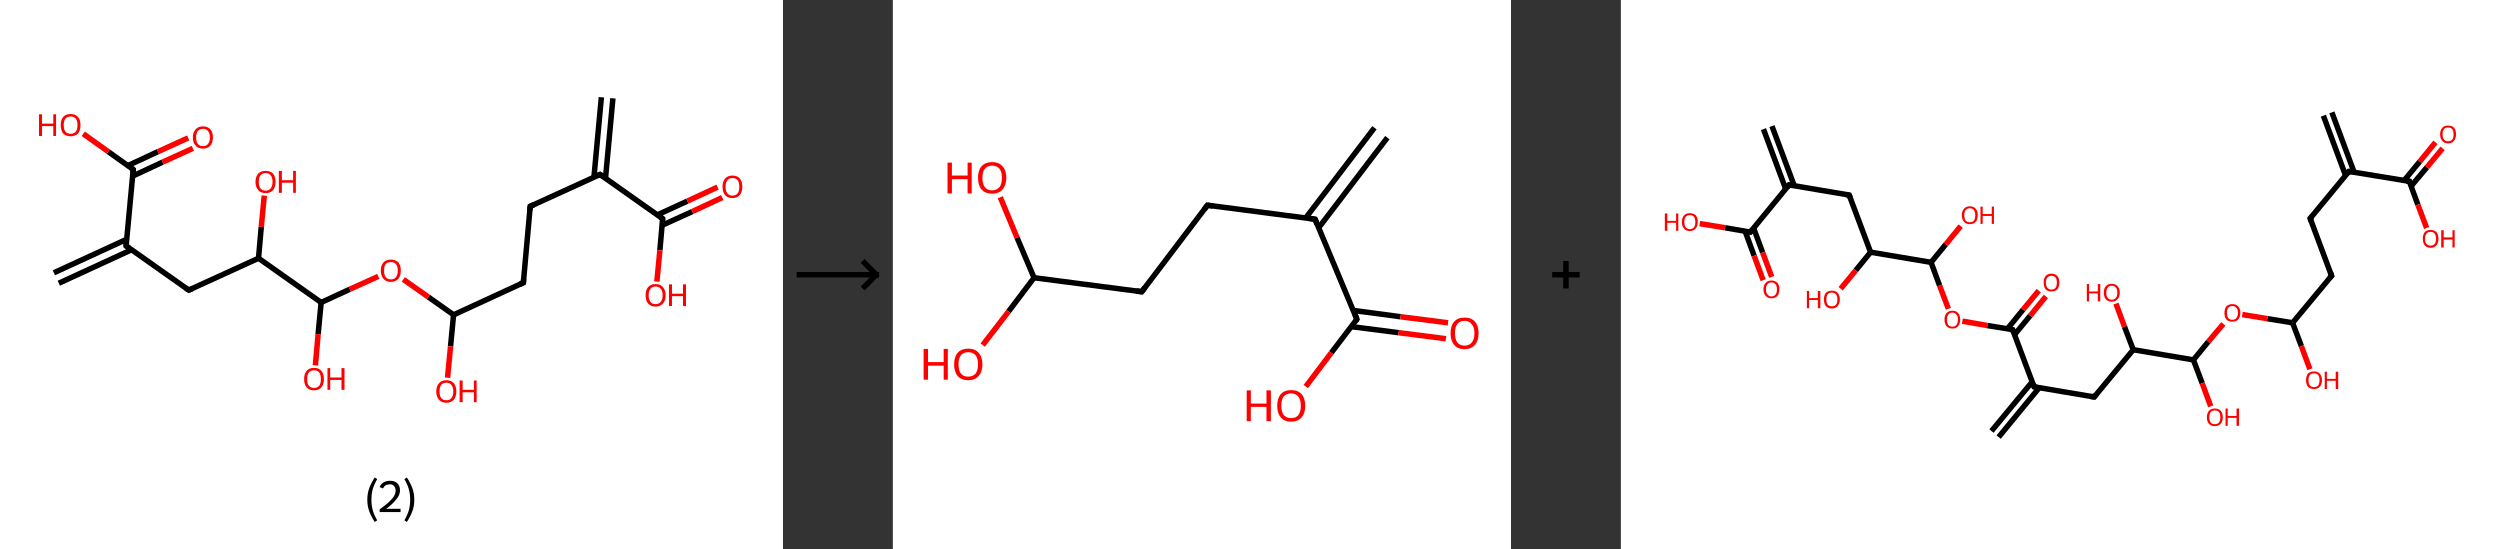<?xml version='1.0' encoding='ASCII' standalone='yes'?>
<svg xmlns="http://www.w3.org/2000/svg" xmlns:xlink="http://www.w3.org/1999/xlink" version="1.1" width="910.0px" viewBox="0 0 910.0 200.0" height="200.0px">
  <rect x="0" y="0" width="910.0" height="200.0" fill="#333333" stroke="none"/>
  <g>
    <g transform="translate(0, 0) scale(1 1) "><!-- END OF HEADER -->
<rect style="opacity:1.0;fill:#FFFFFF;stroke:none" width="285.0" height="200.0" x="0.0" y="0.0"> </rect>
<path class="bond-0 atom-0 atom-1" d="M 223.1,35.8 L 220.4,64.9" style="fill:none;fill-rule:evenodd;stroke:#000000;stroke-width:2.0px;stroke-linecap:butt;stroke-linejoin:miter;stroke-opacity:1"/>
<path class="bond-0 atom-0 atom-1" d="M 218.9,35.4 L 216.2,64.5" style="fill:none;fill-rule:evenodd;stroke:#000000;stroke-width:2.0px;stroke-linecap:butt;stroke-linejoin:miter;stroke-opacity:1"/>
<path class="bond-1 atom-1 atom-2" d="M 218.4,63.5 L 193.0,75.1" style="fill:none;fill-rule:evenodd;stroke:#000000;stroke-width:2.0px;stroke-linecap:butt;stroke-linejoin:miter;stroke-opacity:1"/>
<path class="bond-2 atom-2 atom-3" d="M 193.0,75.1 L 190.5,102.9" style="fill:none;fill-rule:evenodd;stroke:#000000;stroke-width:2.0px;stroke-linecap:butt;stroke-linejoin:miter;stroke-opacity:1"/>
<path class="bond-3 atom-3 atom-4" d="M 190.5,102.9 L 165.1,114.6" style="fill:none;fill-rule:evenodd;stroke:#000000;stroke-width:2.0px;stroke-linecap:butt;stroke-linejoin:miter;stroke-opacity:1"/>
<path class="bond-4 atom-4 atom-5" d="M 165.1,114.6 L 164.0,126.1" style="fill:none;fill-rule:evenodd;stroke:#000000;stroke-width:2.0px;stroke-linecap:butt;stroke-linejoin:miter;stroke-opacity:1"/>
<path class="bond-4 atom-4 atom-5" d="M 164.0,126.1 L 162.9,137.5" style="fill:none;fill-rule:evenodd;stroke:#FF0000;stroke-width:2.0px;stroke-linecap:butt;stroke-linejoin:miter;stroke-opacity:1"/>
<path class="bond-5 atom-4 atom-6" d="M 165.1,114.6 L 155.9,108.1" style="fill:none;fill-rule:evenodd;stroke:#000000;stroke-width:2.0px;stroke-linecap:butt;stroke-linejoin:miter;stroke-opacity:1"/>
<path class="bond-5 atom-4 atom-6" d="M 155.9,108.1 L 146.8,101.7" style="fill:none;fill-rule:evenodd;stroke:#FF0000;stroke-width:2.0px;stroke-linecap:butt;stroke-linejoin:miter;stroke-opacity:1"/>
<path class="bond-6 atom-6 atom-7" d="M 137.7,100.6 L 127.3,105.3" style="fill:none;fill-rule:evenodd;stroke:#FF0000;stroke-width:2.0px;stroke-linecap:butt;stroke-linejoin:miter;stroke-opacity:1"/>
<path class="bond-6 atom-6 atom-7" d="M 127.3,105.3 L 116.9,110.1" style="fill:none;fill-rule:evenodd;stroke:#000000;stroke-width:2.0px;stroke-linecap:butt;stroke-linejoin:miter;stroke-opacity:1"/>
<path class="bond-7 atom-7 atom-8" d="M 116.9,110.1 L 115.8,121.6" style="fill:none;fill-rule:evenodd;stroke:#000000;stroke-width:2.0px;stroke-linecap:butt;stroke-linejoin:miter;stroke-opacity:1"/>
<path class="bond-7 atom-7 atom-8" d="M 115.8,121.6 L 114.8,133.0" style="fill:none;fill-rule:evenodd;stroke:#FF0000;stroke-width:2.0px;stroke-linecap:butt;stroke-linejoin:miter;stroke-opacity:1"/>
<path class="bond-8 atom-7 atom-9" d="M 116.9,110.1 L 94.1,94.0" style="fill:none;fill-rule:evenodd;stroke:#000000;stroke-width:2.0px;stroke-linecap:butt;stroke-linejoin:miter;stroke-opacity:1"/>
<path class="bond-9 atom-9 atom-10" d="M 94.1,94.0 L 95.1,82.6" style="fill:none;fill-rule:evenodd;stroke:#000000;stroke-width:2.0px;stroke-linecap:butt;stroke-linejoin:miter;stroke-opacity:1"/>
<path class="bond-9 atom-9 atom-10" d="M 95.1,82.6 L 96.2,71.2" style="fill:none;fill-rule:evenodd;stroke:#FF0000;stroke-width:2.0px;stroke-linecap:butt;stroke-linejoin:miter;stroke-opacity:1"/>
<path class="bond-10 atom-9 atom-11" d="M 94.1,94.0 L 68.7,105.6" style="fill:none;fill-rule:evenodd;stroke:#000000;stroke-width:2.0px;stroke-linecap:butt;stroke-linejoin:miter;stroke-opacity:1"/>
<path class="bond-11 atom-11 atom-12" d="M 68.7,105.6 L 45.9,89.5" style="fill:none;fill-rule:evenodd;stroke:#000000;stroke-width:2.0px;stroke-linecap:butt;stroke-linejoin:miter;stroke-opacity:1"/>
<path class="bond-12 atom-12 atom-13" d="M 46.1,87.1 L 19.6,99.3" style="fill:none;fill-rule:evenodd;stroke:#000000;stroke-width:2.0px;stroke-linecap:butt;stroke-linejoin:miter;stroke-opacity:1"/>
<path class="bond-12 atom-12 atom-13" d="M 47.9,90.9 L 21.4,103.1" style="fill:none;fill-rule:evenodd;stroke:#000000;stroke-width:2.0px;stroke-linecap:butt;stroke-linejoin:miter;stroke-opacity:1"/>
<path class="bond-13 atom-12 atom-14" d="M 45.9,89.5 L 48.5,61.7" style="fill:none;fill-rule:evenodd;stroke:#000000;stroke-width:2.0px;stroke-linecap:butt;stroke-linejoin:miter;stroke-opacity:1"/>
<path class="bond-14 atom-14 atom-15" d="M 48.3,64.1 L 59.2,59.0" style="fill:none;fill-rule:evenodd;stroke:#000000;stroke-width:2.0px;stroke-linecap:butt;stroke-linejoin:miter;stroke-opacity:1"/>
<path class="bond-14 atom-14 atom-15" d="M 59.2,59.0 L 70.2,54.0" style="fill:none;fill-rule:evenodd;stroke:#FF0000;stroke-width:2.0px;stroke-linecap:butt;stroke-linejoin:miter;stroke-opacity:1"/>
<path class="bond-14 atom-14 atom-15" d="M 46.5,60.3 L 57.5,55.2" style="fill:none;fill-rule:evenodd;stroke:#000000;stroke-width:2.0px;stroke-linecap:butt;stroke-linejoin:miter;stroke-opacity:1"/>
<path class="bond-14 atom-14 atom-15" d="M 57.5,55.2 L 68.5,50.2" style="fill:none;fill-rule:evenodd;stroke:#FF0000;stroke-width:2.0px;stroke-linecap:butt;stroke-linejoin:miter;stroke-opacity:1"/>
<path class="bond-15 atom-14 atom-16" d="M 48.5,61.7 L 39.4,55.2" style="fill:none;fill-rule:evenodd;stroke:#000000;stroke-width:2.0px;stroke-linecap:butt;stroke-linejoin:miter;stroke-opacity:1"/>
<path class="bond-15 atom-14 atom-16" d="M 39.4,55.2 L 30.3,48.7" style="fill:none;fill-rule:evenodd;stroke:#FF0000;stroke-width:2.0px;stroke-linecap:butt;stroke-linejoin:miter;stroke-opacity:1"/>
<path class="bond-16 atom-1 atom-17" d="M 218.4,63.5 L 241.2,79.6" style="fill:none;fill-rule:evenodd;stroke:#000000;stroke-width:2.0px;stroke-linecap:butt;stroke-linejoin:miter;stroke-opacity:1"/>
<path class="bond-17 atom-17 atom-18" d="M 241.0,82.0 L 252.0,77.0" style="fill:none;fill-rule:evenodd;stroke:#000000;stroke-width:2.0px;stroke-linecap:butt;stroke-linejoin:miter;stroke-opacity:1"/>
<path class="bond-17 atom-17 atom-18" d="M 252.0,77.0 L 262.9,71.9" style="fill:none;fill-rule:evenodd;stroke:#FF0000;stroke-width:2.0px;stroke-linecap:butt;stroke-linejoin:miter;stroke-opacity:1"/>
<path class="bond-17 atom-17 atom-18" d="M 239.3,78.2 L 250.2,73.2" style="fill:none;fill-rule:evenodd;stroke:#000000;stroke-width:2.0px;stroke-linecap:butt;stroke-linejoin:miter;stroke-opacity:1"/>
<path class="bond-17 atom-17 atom-18" d="M 250.2,73.2 L 261.2,68.1" style="fill:none;fill-rule:evenodd;stroke:#FF0000;stroke-width:2.0px;stroke-linecap:butt;stroke-linejoin:miter;stroke-opacity:1"/>
<path class="bond-18 atom-17 atom-19" d="M 241.2,79.6 L 240.2,91.1" style="fill:none;fill-rule:evenodd;stroke:#000000;stroke-width:2.0px;stroke-linecap:butt;stroke-linejoin:miter;stroke-opacity:1"/>
<path class="bond-18 atom-17 atom-19" d="M 240.2,91.1 L 239.1,102.5" style="fill:none;fill-rule:evenodd;stroke:#FF0000;stroke-width:2.0px;stroke-linecap:butt;stroke-linejoin:miter;stroke-opacity:1"/>
<path d="M 217.2,64.0 L 218.4,63.5 L 219.6,64.3" style="fill:none;stroke:#000000;stroke-width:2.0px;stroke-linecap:butt;stroke-linejoin:miter;stroke-opacity:1;"/>
<path d="M 194.3,74.5 L 193.0,75.1 L 192.9,76.5" style="fill:none;stroke:#000000;stroke-width:2.0px;stroke-linecap:butt;stroke-linejoin:miter;stroke-opacity:1;"/>
<path d="M 190.6,101.6 L 190.5,102.9 L 189.2,103.5" style="fill:none;stroke:#000000;stroke-width:2.0px;stroke-linecap:butt;stroke-linejoin:miter;stroke-opacity:1;"/>
<path d="M 70.0,105.1 L 68.7,105.6 L 67.6,104.8" style="fill:none;stroke:#000000;stroke-width:2.0px;stroke-linecap:butt;stroke-linejoin:miter;stroke-opacity:1;"/>
<path d="M 47.0,90.3 L 45.9,89.5 L 46.0,88.1" style="fill:none;stroke:#000000;stroke-width:2.0px;stroke-linecap:butt;stroke-linejoin:miter;stroke-opacity:1;"/>
<path d="M 48.4,63.1 L 48.5,61.7 L 48.0,61.3" style="fill:none;stroke:#000000;stroke-width:2.0px;stroke-linecap:butt;stroke-linejoin:miter;stroke-opacity:1;"/>
<path d="M 240.1,78.8 L 241.2,79.6 L 241.2,80.2" style="fill:none;stroke:#000000;stroke-width:2.0px;stroke-linecap:butt;stroke-linejoin:miter;stroke-opacity:1;"/>
<path class="atom-5" d="M 158.8 142.5 Q 158.8 140.6, 159.8 139.5 Q 160.7 138.4, 162.5 138.4 Q 164.2 138.4, 165.2 139.5 Q 166.1 140.6, 166.1 142.5 Q 166.1 144.4, 165.2 145.5 Q 164.2 146.6, 162.5 146.6 Q 160.7 146.6, 159.8 145.5 Q 158.8 144.4, 158.8 142.5 M 162.5 145.7 Q 163.7 145.7, 164.3 144.9 Q 165.0 144.0, 165.0 142.5 Q 165.0 140.9, 164.3 140.1 Q 163.7 139.3, 162.5 139.3 Q 161.3 139.3, 160.6 140.1 Q 160.0 140.9, 160.0 142.5 Q 160.0 144.1, 160.6 144.9 Q 161.3 145.7, 162.5 145.7 " fill="#FF0000"/>
<path class="atom-5" d="M 167.3 138.5 L 168.4 138.5 L 168.4 141.9 L 172.5 141.9 L 172.5 138.5 L 173.5 138.5 L 173.5 146.4 L 172.5 146.4 L 172.5 142.8 L 168.4 142.8 L 168.4 146.4 L 167.3 146.4 L 167.3 138.5 " fill="#FF0000"/>
<path class="atom-6" d="M 138.6 98.5 Q 138.6 96.6, 139.6 95.5 Q 140.5 94.5, 142.3 94.5 Q 144.0 94.5, 145.0 95.5 Q 145.9 96.6, 145.9 98.5 Q 145.9 100.4, 145.0 101.5 Q 144.0 102.6, 142.3 102.6 Q 140.5 102.6, 139.6 101.5 Q 138.6 100.4, 138.6 98.5 M 142.3 101.7 Q 143.5 101.7, 144.1 100.9 Q 144.8 100.1, 144.8 98.5 Q 144.8 96.9, 144.1 96.1 Q 143.5 95.4, 142.3 95.4 Q 141.1 95.4, 140.4 96.1 Q 139.8 96.9, 139.8 98.5 Q 139.8 100.1, 140.4 100.9 Q 141.1 101.7, 142.3 101.7 " fill="#FF0000"/>
<path class="atom-8" d="M 110.7 138.0 Q 110.7 136.1, 111.6 135.0 Q 112.5 133.9, 114.3 133.9 Q 116.1 133.9, 117.0 135.0 Q 117.9 136.1, 117.9 138.0 Q 117.9 139.9, 117.0 141.0 Q 116.0 142.1, 114.3 142.1 Q 112.6 142.1, 111.6 141.0 Q 110.7 139.9, 110.7 138.0 M 114.3 141.2 Q 115.5 141.2, 116.2 140.4 Q 116.8 139.6, 116.8 138.0 Q 116.8 136.4, 116.2 135.6 Q 115.5 134.8, 114.3 134.8 Q 113.1 134.8, 112.4 135.6 Q 111.8 136.4, 111.8 138.0 Q 111.8 139.6, 112.4 140.4 Q 113.1 141.2, 114.3 141.2 " fill="#FF0000"/>
<path class="atom-8" d="M 119.2 134.0 L 120.2 134.0 L 120.2 137.4 L 124.3 137.4 L 124.3 134.0 L 125.4 134.0 L 125.4 141.9 L 124.3 141.9 L 124.3 138.3 L 120.2 138.3 L 120.2 141.9 L 119.2 141.9 L 119.2 134.0 " fill="#FF0000"/>
<path class="atom-10" d="M 93.0 66.2 Q 93.0 64.3, 94.0 63.2 Q 94.9 62.2, 96.7 62.2 Q 98.4 62.2, 99.4 63.2 Q 100.3 64.3, 100.3 66.2 Q 100.3 68.1, 99.4 69.2 Q 98.4 70.3, 96.7 70.3 Q 94.9 70.3, 94.0 69.2 Q 93.0 68.1, 93.0 66.2 M 96.7 69.4 Q 97.9 69.4, 98.5 68.6 Q 99.2 67.8, 99.2 66.2 Q 99.2 64.6, 98.5 63.8 Q 97.9 63.0, 96.7 63.0 Q 95.5 63.0, 94.8 63.8 Q 94.2 64.6, 94.2 66.2 Q 94.2 67.8, 94.8 68.6 Q 95.5 69.4, 96.7 69.4 " fill="#FF0000"/>
<path class="atom-10" d="M 101.5 62.2 L 102.6 62.2 L 102.6 65.6 L 106.7 65.6 L 106.7 62.2 L 107.7 62.2 L 107.7 70.2 L 106.7 70.2 L 106.7 66.5 L 102.6 66.5 L 102.6 70.2 L 101.5 70.2 L 101.5 62.2 " fill="#FF0000"/>
<path class="atom-15" d="M 70.2 50.0 Q 70.2 48.1, 71.2 47.1 Q 72.1 46.0, 73.9 46.0 Q 75.6 46.0, 76.6 47.1 Q 77.5 48.1, 77.5 50.0 Q 77.5 51.9, 76.6 53.0 Q 75.6 54.1, 73.9 54.1 Q 72.1 54.1, 71.2 53.0 Q 70.2 52.0, 70.2 50.0 M 73.9 53.2 Q 75.1 53.2, 75.7 52.4 Q 76.4 51.6, 76.4 50.0 Q 76.4 48.5, 75.7 47.7 Q 75.1 46.9, 73.9 46.9 Q 72.7 46.9, 72.0 47.7 Q 71.4 48.5, 71.4 50.0 Q 71.4 51.6, 72.0 52.4 Q 72.7 53.2, 73.9 53.2 " fill="#FF0000"/>
<path class="atom-16" d="M 14.2 41.6 L 15.3 41.6 L 15.3 45.0 L 19.4 45.0 L 19.4 41.6 L 20.4 41.6 L 20.4 49.5 L 19.4 49.5 L 19.4 45.9 L 15.3 45.9 L 15.3 49.5 L 14.2 49.5 L 14.2 41.6 " fill="#FF0000"/>
<path class="atom-16" d="M 22.1 45.5 Q 22.1 43.6, 23.0 42.6 Q 23.9 41.5, 25.7 41.5 Q 27.5 41.5, 28.4 42.6 Q 29.3 43.6, 29.3 45.5 Q 29.3 47.5, 28.4 48.6 Q 27.4 49.6, 25.7 49.6 Q 24.0 49.6, 23.0 48.6 Q 22.1 47.5, 22.1 45.5 M 25.7 48.7 Q 26.9 48.7, 27.6 47.9 Q 28.2 47.1, 28.2 45.5 Q 28.2 44.0, 27.6 43.2 Q 26.9 42.4, 25.7 42.4 Q 24.5 42.4, 23.8 43.2 Q 23.2 44.0, 23.2 45.5 Q 23.2 47.1, 23.8 47.9 Q 24.5 48.7, 25.7 48.7 " fill="#FF0000"/>
<path class="atom-18" d="M 263.0 68.0 Q 263.0 66.1, 263.9 65.0 Q 264.9 63.9, 266.6 63.9 Q 268.4 63.9, 269.3 65.0 Q 270.2 66.1, 270.2 68.0 Q 270.2 69.9, 269.3 71.0 Q 268.4 72.1, 266.6 72.1 Q 264.9 72.1, 263.9 71.0 Q 263.0 69.9, 263.0 68.0 M 266.6 71.2 Q 267.8 71.2, 268.5 70.4 Q 269.1 69.6, 269.1 68.0 Q 269.1 66.4, 268.5 65.6 Q 267.8 64.8, 266.6 64.8 Q 265.4 64.8, 264.8 65.6 Q 264.1 66.4, 264.1 68.0 Q 264.1 69.6, 264.8 70.4 Q 265.4 71.2, 266.6 71.2 " fill="#FF0000"/>
<path class="atom-19" d="M 235.0 107.5 Q 235.0 105.6, 235.9 104.5 Q 236.9 103.4, 238.6 103.4 Q 240.4 103.4, 241.3 104.5 Q 242.3 105.6, 242.3 107.5 Q 242.3 109.4, 241.3 110.5 Q 240.4 111.6, 238.6 111.6 Q 236.9 111.6, 235.9 110.5 Q 235.0 109.4, 235.0 107.5 M 238.6 110.7 Q 239.8 110.7, 240.5 109.9 Q 241.2 109.0, 241.2 107.5 Q 241.2 105.9, 240.5 105.1 Q 239.8 104.3, 238.6 104.3 Q 237.4 104.3, 236.8 105.1 Q 236.1 105.9, 236.1 107.5 Q 236.1 109.0, 236.8 109.9 Q 237.4 110.7, 238.6 110.7 " fill="#FF0000"/>
<path class="atom-19" d="M 243.5 103.5 L 244.6 103.5 L 244.6 106.9 L 248.6 106.9 L 248.6 103.5 L 249.7 103.5 L 249.7 111.4 L 248.6 111.4 L 248.6 107.8 L 244.6 107.8 L 244.6 111.4 L 243.5 111.4 L 243.5 103.5 " fill="#FF0000"/>
<path class="legend" d="M 133.7 181.9 Q 133.7 179.6, 134.4 177.7 Q 135.1 175.8, 136.4 173.8 L 137.3 174.4 Q 136.2 176.3, 135.7 178.0 Q 135.2 179.7, 135.2 181.9 Q 135.2 184.0, 135.7 185.8 Q 136.2 187.5, 137.3 189.4 L 136.4 190.0 Q 135.1 188.0, 134.4 186.1 Q 133.7 184.2, 133.7 181.9 " fill="#000000"/>
<path class="legend" d="M 138.2 177.3 Q 138.6 176.2, 139.6 175.6 Q 140.6 175.0, 142.0 175.0 Q 143.7 175.0, 144.6 175.9 Q 145.6 176.8, 145.6 178.5 Q 145.6 180.2, 144.3 181.7 Q 143.1 183.3, 140.6 185.2 L 145.8 185.2 L 145.8 186.4 L 138.2 186.4 L 138.2 185.4 Q 140.3 183.9, 141.5 182.8 Q 142.8 181.6, 143.4 180.6 Q 144.0 179.6, 144.0 178.6 Q 144.0 177.5, 143.4 176.9 Q 142.9 176.3, 142.0 176.3 Q 141.0 176.3, 140.4 176.6 Q 139.8 177.0, 139.4 177.8 L 138.2 177.3 " fill="#000000"/>
<path class="legend" d="M 150.8 181.9 Q 150.8 184.2, 150.1 186.1 Q 149.4 188.0, 148.1 190.0 L 147.2 189.4 Q 148.3 187.5, 148.8 185.8 Q 149.3 184.0, 149.3 181.9 Q 149.3 179.7, 148.8 178.0 Q 148.3 176.3, 147.2 174.4 L 148.1 173.8 Q 149.4 175.8, 150.1 177.7 Q 150.8 179.6, 150.8 181.9 " fill="#000000"/>
</g>
    <g transform="translate(285.0, 0) scale(1 1) "><line x1="5" y1="100" x2="35" y2="100" style="stroke:rgb(0,0,0);stroke-width:2"/>
  <line x1="34" y1="100" x2="29" y2="95" style="stroke:rgb(0,0,0);stroke-width:2"/>
  <line x1="34" y1="100" x2="29" y2="105" style="stroke:rgb(0,0,0);stroke-width:2"/>
</g>
    <g transform="translate(325.0, 0) scale(1 1) "><!-- END OF HEADER -->
<rect style="opacity:1.0;fill:#FFFFFF;stroke:none" width="225.0" height="200.0" x="0.0" y="0.0"> </rect>
<path class="bond-0 atom-0 atom-1" d="M 180.0,50.1 L 155.0,82.9" style="fill:none;fill-rule:evenodd;stroke:#000000;stroke-width:2.0px;stroke-linecap:butt;stroke-linejoin:miter;stroke-opacity:1"/>
<path class="bond-0 atom-0 atom-1" d="M 175.3,46.5 L 150.3,79.3" style="fill:none;fill-rule:evenodd;stroke:#000000;stroke-width:2.0px;stroke-linecap:butt;stroke-linejoin:miter;stroke-opacity:1"/>
<path class="bond-1 atom-1 atom-2" d="M 153.7,79.8 L 114.5,74.7" style="fill:none;fill-rule:evenodd;stroke:#000000;stroke-width:2.0px;stroke-linecap:butt;stroke-linejoin:miter;stroke-opacity:1"/>
<path class="bond-2 atom-2 atom-3" d="M 114.5,74.7 L 90.6,106.2" style="fill:none;fill-rule:evenodd;stroke:#000000;stroke-width:2.0px;stroke-linecap:butt;stroke-linejoin:miter;stroke-opacity:1"/>
<path class="bond-3 atom-3 atom-4" d="M 90.6,106.2 L 51.4,101.1" style="fill:none;fill-rule:evenodd;stroke:#000000;stroke-width:2.0px;stroke-linecap:butt;stroke-linejoin:miter;stroke-opacity:1"/>
<path class="bond-4 atom-4 atom-5" d="M 51.4,101.1 L 42.1,113.4" style="fill:none;fill-rule:evenodd;stroke:#000000;stroke-width:2.0px;stroke-linecap:butt;stroke-linejoin:miter;stroke-opacity:1"/>
<path class="bond-4 atom-4 atom-5" d="M 42.1,113.4 L 32.7,125.6" style="fill:none;fill-rule:evenodd;stroke:#FF0000;stroke-width:2.0px;stroke-linecap:butt;stroke-linejoin:miter;stroke-opacity:1"/>
<path class="bond-5 atom-4 atom-6" d="M 51.4,101.1 L 45.2,86.5" style="fill:none;fill-rule:evenodd;stroke:#000000;stroke-width:2.0px;stroke-linecap:butt;stroke-linejoin:miter;stroke-opacity:1"/>
<path class="bond-5 atom-4 atom-6" d="M 45.2,86.5 L 39.1,71.8" style="fill:none;fill-rule:evenodd;stroke:#FF0000;stroke-width:2.0px;stroke-linecap:butt;stroke-linejoin:miter;stroke-opacity:1"/>
<path class="bond-6 atom-1 atom-7" d="M 153.7,79.8 L 168.9,116.2" style="fill:none;fill-rule:evenodd;stroke:#000000;stroke-width:2.0px;stroke-linecap:butt;stroke-linejoin:miter;stroke-opacity:1"/>
<path class="bond-7 atom-7 atom-8" d="M 166.9,118.9 L 184.1,121.1" style="fill:none;fill-rule:evenodd;stroke:#000000;stroke-width:2.0px;stroke-linecap:butt;stroke-linejoin:miter;stroke-opacity:1"/>
<path class="bond-7 atom-7 atom-8" d="M 184.1,121.1 L 201.3,123.3" style="fill:none;fill-rule:evenodd;stroke:#FF0000;stroke-width:2.0px;stroke-linecap:butt;stroke-linejoin:miter;stroke-opacity:1"/>
<path class="bond-7 atom-7 atom-8" d="M 167.6,113.0 L 184.8,115.3" style="fill:none;fill-rule:evenodd;stroke:#000000;stroke-width:2.0px;stroke-linecap:butt;stroke-linejoin:miter;stroke-opacity:1"/>
<path class="bond-7 atom-7 atom-8" d="M 184.8,115.3 L 202.1,117.5" style="fill:none;fill-rule:evenodd;stroke:#FF0000;stroke-width:2.0px;stroke-linecap:butt;stroke-linejoin:miter;stroke-opacity:1"/>
<path class="bond-8 atom-7 atom-9" d="M 168.9,116.2 L 159.6,128.4" style="fill:none;fill-rule:evenodd;stroke:#000000;stroke-width:2.0px;stroke-linecap:butt;stroke-linejoin:miter;stroke-opacity:1"/>
<path class="bond-8 atom-7 atom-9" d="M 159.6,128.4 L 150.3,140.7" style="fill:none;fill-rule:evenodd;stroke:#FF0000;stroke-width:2.0px;stroke-linecap:butt;stroke-linejoin:miter;stroke-opacity:1"/>
<path d="M 151.7,79.5 L 153.7,79.8 L 154.4,81.6" style="fill:none;stroke:#000000;stroke-width:2.0px;stroke-linecap:butt;stroke-linejoin:miter;stroke-opacity:1;"/>
<path d="M 116.5,75.0 L 114.5,74.7 L 113.3,76.3" style="fill:none;stroke:#000000;stroke-width:2.0px;stroke-linecap:butt;stroke-linejoin:miter;stroke-opacity:1;"/>
<path d="M 91.8,104.6 L 90.6,106.2 L 88.6,105.9" style="fill:none;stroke:#000000;stroke-width:2.0px;stroke-linecap:butt;stroke-linejoin:miter;stroke-opacity:1;"/>
<path d="M 168.2,114.4 L 168.9,116.2 L 168.5,116.8" style="fill:none;stroke:#000000;stroke-width:2.0px;stroke-linecap:butt;stroke-linejoin:miter;stroke-opacity:1;"/>
<path class="atom-5" d="M 11.2 127.0 L 12.8 127.0 L 12.8 131.8 L 18.5 131.8 L 18.5 127.0 L 20.0 127.0 L 20.0 138.2 L 18.5 138.2 L 18.5 133.1 L 12.8 133.1 L 12.8 138.2 L 11.2 138.2 L 11.2 127.0 " fill="#FF0000"/>
<path class="atom-5" d="M 22.3 132.6 Q 22.3 129.9, 23.6 128.4 Q 25.0 126.9, 27.4 126.9 Q 29.9 126.9, 31.2 128.4 Q 32.6 129.9, 32.6 132.6 Q 32.6 135.3, 31.2 136.9 Q 29.9 138.4, 27.4 138.4 Q 25.0 138.4, 23.6 136.9 Q 22.3 135.3, 22.3 132.6 M 27.4 137.1 Q 29.1 137.1, 30.1 136.0 Q 31.0 134.8, 31.0 132.6 Q 31.0 130.4, 30.1 129.3 Q 29.1 128.2, 27.4 128.2 Q 25.7 128.2, 24.8 129.3 Q 23.9 130.4, 23.9 132.6 Q 23.9 134.9, 24.8 136.0 Q 25.7 137.1, 27.4 137.1 " fill="#FF0000"/>
<path class="atom-6" d="M 19.9 59.2 L 21.5 59.2 L 21.5 63.9 L 27.2 63.9 L 27.2 59.2 L 28.7 59.2 L 28.7 70.4 L 27.2 70.4 L 27.2 65.2 L 21.5 65.2 L 21.5 70.4 L 19.9 70.4 L 19.9 59.2 " fill="#FF0000"/>
<path class="atom-6" d="M 31.0 64.7 Q 31.0 62.0, 32.3 60.5 Q 33.7 59.0, 36.1 59.0 Q 38.6 59.0, 39.9 60.5 Q 41.3 62.0, 41.3 64.7 Q 41.3 67.4, 39.9 69.0 Q 38.6 70.5, 36.1 70.5 Q 33.7 70.5, 32.3 69.0 Q 31.0 67.5, 31.0 64.7 M 36.1 69.3 Q 37.8 69.3, 38.8 68.1 Q 39.7 67.0, 39.7 64.7 Q 39.7 62.5, 38.8 61.4 Q 37.8 60.3, 36.1 60.3 Q 34.4 60.3, 33.5 61.4 Q 32.6 62.5, 32.6 64.7 Q 32.6 67.0, 33.5 68.1 Q 34.4 69.3, 36.1 69.3 " fill="#FF0000"/>
<path class="atom-8" d="M 203.0 121.3 Q 203.0 118.6, 204.3 117.1 Q 205.6 115.6, 208.1 115.6 Q 210.6 115.6, 211.9 117.1 Q 213.2 118.6, 213.2 121.3 Q 213.2 124.0, 211.9 125.5 Q 210.6 127.1, 208.1 127.1 Q 205.6 127.1, 204.3 125.5 Q 203.0 124.0, 203.0 121.3 M 208.1 125.8 Q 209.8 125.8, 210.7 124.7 Q 211.7 123.5, 211.7 121.3 Q 211.7 119.1, 210.7 118.0 Q 209.8 116.8, 208.1 116.8 Q 206.4 116.8, 205.5 117.9 Q 204.6 119.0, 204.6 121.3 Q 204.6 123.5, 205.5 124.7 Q 206.4 125.8, 208.1 125.8 " fill="#FF0000"/>
<path class="atom-9" d="M 128.8 142.1 L 130.3 142.1 L 130.3 146.9 L 136.0 146.9 L 136.0 142.1 L 137.6 142.1 L 137.6 153.3 L 136.0 153.3 L 136.0 148.1 L 130.3 148.1 L 130.3 153.3 L 128.8 153.3 L 128.8 142.1 " fill="#FF0000"/>
<path class="atom-9" d="M 139.9 147.7 Q 139.9 145.0, 141.2 143.5 Q 142.5 142.0, 145.0 142.0 Q 147.5 142.0, 148.8 143.5 Q 150.1 145.0, 150.1 147.7 Q 150.1 150.4, 148.8 151.9 Q 147.4 153.5, 145.0 153.5 Q 142.5 153.5, 141.2 151.9 Q 139.9 150.4, 139.9 147.7 M 145.0 152.2 Q 146.7 152.2, 147.6 151.1 Q 148.5 149.9, 148.5 147.7 Q 148.5 145.5, 147.6 144.4 Q 146.7 143.2, 145.0 143.2 Q 143.3 143.2, 142.3 144.3 Q 141.4 145.4, 141.4 147.7 Q 141.4 149.9, 142.3 151.1 Q 143.3 152.2, 145.0 152.2 " fill="#FF0000"/>
</g>
    <g transform="translate(550.0, 0) scale(1 1) "><line x1="15" y1="100" x2="25" y2="100" style="stroke:rgb(0,0,0);stroke-width:2"/>
  <line x1="20" y1="95" x2="20" y2="105" style="stroke:rgb(0,0,0);stroke-width:2"/>
</g>
    <g transform="translate(590.0, 0) scale(1 1) "><!-- END OF HEADER -->
<rect style="opacity:1.0;fill:#FFFFFF;stroke:none" width="320.0" height="200.0" x="0.0" y="0.0"> </rect>
<path class="bond-0 atom-0 atom-1" d="M 258.8,40.9 L 266.9,62.7" style="fill:none;fill-rule:evenodd;stroke:#000000;stroke-width:2.0px;stroke-linecap:butt;stroke-linejoin:miter;stroke-opacity:1"/>
<path class="bond-0 atom-0 atom-1" d="M 255.7,42.1 L 263.8,63.9" style="fill:none;fill-rule:evenodd;stroke:#000000;stroke-width:2.0px;stroke-linecap:butt;stroke-linejoin:miter;stroke-opacity:1"/>
<path class="bond-1 atom-1 atom-2" d="M 265.0,62.4 L 250.9,79.5" style="fill:none;fill-rule:evenodd;stroke:#000000;stroke-width:2.0px;stroke-linecap:butt;stroke-linejoin:miter;stroke-opacity:1"/>
<path class="bond-2 atom-2 atom-3" d="M 250.9,79.5 L 258.7,100.4" style="fill:none;fill-rule:evenodd;stroke:#000000;stroke-width:2.0px;stroke-linecap:butt;stroke-linejoin:miter;stroke-opacity:1"/>
<path class="bond-3 atom-3 atom-4" d="M 258.7,100.4 L 244.5,117.5" style="fill:none;fill-rule:evenodd;stroke:#000000;stroke-width:2.0px;stroke-linecap:butt;stroke-linejoin:miter;stroke-opacity:1"/>
<path class="bond-4 atom-4 atom-5" d="M 244.5,117.5 L 247.7,126.0" style="fill:none;fill-rule:evenodd;stroke:#000000;stroke-width:2.0px;stroke-linecap:butt;stroke-linejoin:miter;stroke-opacity:1"/>
<path class="bond-4 atom-4 atom-5" d="M 247.7,126.0 L 250.8,134.4" style="fill:none;fill-rule:evenodd;stroke:#FF0000;stroke-width:2.0px;stroke-linecap:butt;stroke-linejoin:miter;stroke-opacity:1"/>
<path class="bond-5 atom-4 atom-6" d="M 244.5,117.5 L 235.3,116.0" style="fill:none;fill-rule:evenodd;stroke:#000000;stroke-width:2.0px;stroke-linecap:butt;stroke-linejoin:miter;stroke-opacity:1"/>
<path class="bond-5 atom-4 atom-6" d="M 235.3,116.0 L 226.2,114.5" style="fill:none;fill-rule:evenodd;stroke:#FF0000;stroke-width:2.0px;stroke-linecap:butt;stroke-linejoin:miter;stroke-opacity:1"/>
<path class="bond-6 atom-6 atom-7" d="M 219.3,117.9 L 213.8,124.4" style="fill:none;fill-rule:evenodd;stroke:#FF0000;stroke-width:2.0px;stroke-linecap:butt;stroke-linejoin:miter;stroke-opacity:1"/>
<path class="bond-6 atom-6 atom-7" d="M 213.8,124.4 L 208.4,131.0" style="fill:none;fill-rule:evenodd;stroke:#000000;stroke-width:2.0px;stroke-linecap:butt;stroke-linejoin:miter;stroke-opacity:1"/>
<path class="bond-7 atom-7 atom-8" d="M 208.4,131.0 L 211.6,139.5" style="fill:none;fill-rule:evenodd;stroke:#000000;stroke-width:2.0px;stroke-linecap:butt;stroke-linejoin:miter;stroke-opacity:1"/>
<path class="bond-7 atom-7 atom-8" d="M 211.6,139.5 L 214.7,147.9" style="fill:none;fill-rule:evenodd;stroke:#FF0000;stroke-width:2.0px;stroke-linecap:butt;stroke-linejoin:miter;stroke-opacity:1"/>
<path class="bond-8 atom-7 atom-9" d="M 208.4,131.0 L 186.5,127.3" style="fill:none;fill-rule:evenodd;stroke:#000000;stroke-width:2.0px;stroke-linecap:butt;stroke-linejoin:miter;stroke-opacity:1"/>
<path class="bond-9 atom-9 atom-10" d="M 186.5,127.3 L 183.3,118.9" style="fill:none;fill-rule:evenodd;stroke:#000000;stroke-width:2.0px;stroke-linecap:butt;stroke-linejoin:miter;stroke-opacity:1"/>
<path class="bond-9 atom-9 atom-10" d="M 183.3,118.9 L 180.2,110.5" style="fill:none;fill-rule:evenodd;stroke:#FF0000;stroke-width:2.0px;stroke-linecap:butt;stroke-linejoin:miter;stroke-opacity:1"/>
<path class="bond-10 atom-9 atom-11" d="M 186.5,127.3 L 172.3,144.5" style="fill:none;fill-rule:evenodd;stroke:#000000;stroke-width:2.0px;stroke-linecap:butt;stroke-linejoin:miter;stroke-opacity:1"/>
<path class="bond-11 atom-11 atom-12" d="M 172.3,144.5 L 150.4,140.8" style="fill:none;fill-rule:evenodd;stroke:#000000;stroke-width:2.0px;stroke-linecap:butt;stroke-linejoin:miter;stroke-opacity:1"/>
<path class="bond-12 atom-12 atom-13" d="M 149.7,139.0 L 134.9,156.9" style="fill:none;fill-rule:evenodd;stroke:#000000;stroke-width:2.0px;stroke-linecap:butt;stroke-linejoin:miter;stroke-opacity:1"/>
<path class="bond-12 atom-12 atom-13" d="M 152.3,141.1 L 137.5,159.1" style="fill:none;fill-rule:evenodd;stroke:#000000;stroke-width:2.0px;stroke-linecap:butt;stroke-linejoin:miter;stroke-opacity:1"/>
<path class="bond-13 atom-12 atom-14" d="M 150.4,140.8 L 142.6,120.0" style="fill:none;fill-rule:evenodd;stroke:#000000;stroke-width:2.0px;stroke-linecap:butt;stroke-linejoin:miter;stroke-opacity:1"/>
<path class="bond-14 atom-14 atom-15" d="M 143.3,121.8 L 149.0,114.9" style="fill:none;fill-rule:evenodd;stroke:#000000;stroke-width:2.0px;stroke-linecap:butt;stroke-linejoin:miter;stroke-opacity:1"/>
<path class="bond-14 atom-14 atom-15" d="M 149.0,114.9 L 154.7,107.9" style="fill:none;fill-rule:evenodd;stroke:#FF0000;stroke-width:2.0px;stroke-linecap:butt;stroke-linejoin:miter;stroke-opacity:1"/>
<path class="bond-14 atom-14 atom-15" d="M 140.7,119.7 L 146.4,112.7" style="fill:none;fill-rule:evenodd;stroke:#000000;stroke-width:2.0px;stroke-linecap:butt;stroke-linejoin:miter;stroke-opacity:1"/>
<path class="bond-14 atom-14 atom-15" d="M 146.4,112.7 L 152.1,105.8" style="fill:none;fill-rule:evenodd;stroke:#FF0000;stroke-width:2.0px;stroke-linecap:butt;stroke-linejoin:miter;stroke-opacity:1"/>
<path class="bond-15 atom-14 atom-16" d="M 142.6,120.0 L 133.4,118.5" style="fill:none;fill-rule:evenodd;stroke:#000000;stroke-width:2.0px;stroke-linecap:butt;stroke-linejoin:miter;stroke-opacity:1"/>
<path class="bond-15 atom-14 atom-16" d="M 133.4,118.5 L 124.3,116.9" style="fill:none;fill-rule:evenodd;stroke:#FF0000;stroke-width:2.0px;stroke-linecap:butt;stroke-linejoin:miter;stroke-opacity:1"/>
<path class="bond-16 atom-16 atom-17" d="M 119.2,112.4 L 116.0,103.9" style="fill:none;fill-rule:evenodd;stroke:#FF0000;stroke-width:2.0px;stroke-linecap:butt;stroke-linejoin:miter;stroke-opacity:1"/>
<path class="bond-16 atom-16 atom-17" d="M 116.0,103.9 L 112.9,95.5" style="fill:none;fill-rule:evenodd;stroke:#000000;stroke-width:2.0px;stroke-linecap:butt;stroke-linejoin:miter;stroke-opacity:1"/>
<path class="bond-17 atom-17 atom-18" d="M 112.9,95.5 L 118.3,88.9" style="fill:none;fill-rule:evenodd;stroke:#000000;stroke-width:2.0px;stroke-linecap:butt;stroke-linejoin:miter;stroke-opacity:1"/>
<path class="bond-17 atom-17 atom-18" d="M 118.3,88.9 L 123.7,82.3" style="fill:none;fill-rule:evenodd;stroke:#FF0000;stroke-width:2.0px;stroke-linecap:butt;stroke-linejoin:miter;stroke-opacity:1"/>
<path class="bond-18 atom-17 atom-19" d="M 112.9,95.5 L 90.9,91.8" style="fill:none;fill-rule:evenodd;stroke:#000000;stroke-width:2.0px;stroke-linecap:butt;stroke-linejoin:miter;stroke-opacity:1"/>
<path class="bond-19 atom-19 atom-20" d="M 90.9,91.8 L 85.5,98.4" style="fill:none;fill-rule:evenodd;stroke:#000000;stroke-width:2.0px;stroke-linecap:butt;stroke-linejoin:miter;stroke-opacity:1"/>
<path class="bond-19 atom-19 atom-20" d="M 85.5,98.4 L 80.0,105.1" style="fill:none;fill-rule:evenodd;stroke:#FF0000;stroke-width:2.0px;stroke-linecap:butt;stroke-linejoin:miter;stroke-opacity:1"/>
<path class="bond-20 atom-19 atom-21" d="M 90.9,91.8 L 83.1,71.0" style="fill:none;fill-rule:evenodd;stroke:#000000;stroke-width:2.0px;stroke-linecap:butt;stroke-linejoin:miter;stroke-opacity:1"/>
<path class="bond-21 atom-21 atom-22" d="M 83.1,71.0 L 61.2,67.3" style="fill:none;fill-rule:evenodd;stroke:#000000;stroke-width:2.0px;stroke-linecap:butt;stroke-linejoin:miter;stroke-opacity:1"/>
<path class="bond-22 atom-22 atom-23" d="M 63.1,67.6 L 55.0,45.9" style="fill:none;fill-rule:evenodd;stroke:#000000;stroke-width:2.0px;stroke-linecap:butt;stroke-linejoin:miter;stroke-opacity:1"/>
<path class="bond-22 atom-22 atom-23" d="M 60.0,68.8 L 51.9,47.0" style="fill:none;fill-rule:evenodd;stroke:#000000;stroke-width:2.0px;stroke-linecap:butt;stroke-linejoin:miter;stroke-opacity:1"/>
<path class="bond-23 atom-22 atom-24" d="M 61.2,67.3 L 47.1,84.5" style="fill:none;fill-rule:evenodd;stroke:#000000;stroke-width:2.0px;stroke-linecap:butt;stroke-linejoin:miter;stroke-opacity:1"/>
<path class="bond-24 atom-24 atom-25" d="M 45.2,84.1 L 48.5,93.1" style="fill:none;fill-rule:evenodd;stroke:#000000;stroke-width:2.0px;stroke-linecap:butt;stroke-linejoin:miter;stroke-opacity:1"/>
<path class="bond-24 atom-24 atom-25" d="M 48.5,93.1 L 51.8,102.0" style="fill:none;fill-rule:evenodd;stroke:#FF0000;stroke-width:2.0px;stroke-linecap:butt;stroke-linejoin:miter;stroke-opacity:1"/>
<path class="bond-24 atom-24 atom-25" d="M 48.3,83.0 L 51.6,91.9" style="fill:none;fill-rule:evenodd;stroke:#000000;stroke-width:2.0px;stroke-linecap:butt;stroke-linejoin:miter;stroke-opacity:1"/>
<path class="bond-24 atom-24 atom-25" d="M 51.6,91.9 L 54.9,100.8" style="fill:none;fill-rule:evenodd;stroke:#FF0000;stroke-width:2.0px;stroke-linecap:butt;stroke-linejoin:miter;stroke-opacity:1"/>
<path class="bond-25 atom-24 atom-26" d="M 47.1,84.5 L 37.9,82.9" style="fill:none;fill-rule:evenodd;stroke:#000000;stroke-width:2.0px;stroke-linecap:butt;stroke-linejoin:miter;stroke-opacity:1"/>
<path class="bond-25 atom-24 atom-26" d="M 37.9,82.9 L 28.7,81.4" style="fill:none;fill-rule:evenodd;stroke:#FF0000;stroke-width:2.0px;stroke-linecap:butt;stroke-linejoin:miter;stroke-opacity:1"/>
<path class="bond-26 atom-1 atom-27" d="M 265.0,62.4 L 287.0,66.0" style="fill:none;fill-rule:evenodd;stroke:#000000;stroke-width:2.0px;stroke-linecap:butt;stroke-linejoin:miter;stroke-opacity:1"/>
<path class="bond-27 atom-27 atom-28" d="M 287.6,67.8 L 293.4,60.9" style="fill:none;fill-rule:evenodd;stroke:#000000;stroke-width:2.0px;stroke-linecap:butt;stroke-linejoin:miter;stroke-opacity:1"/>
<path class="bond-27 atom-27 atom-28" d="M 293.4,60.9 L 299.1,54.0" style="fill:none;fill-rule:evenodd;stroke:#FF0000;stroke-width:2.0px;stroke-linecap:butt;stroke-linejoin:miter;stroke-opacity:1"/>
<path class="bond-27 atom-27 atom-28" d="M 285.1,65.7 L 290.8,58.8" style="fill:none;fill-rule:evenodd;stroke:#000000;stroke-width:2.0px;stroke-linecap:butt;stroke-linejoin:miter;stroke-opacity:1"/>
<path class="bond-27 atom-27 atom-28" d="M 290.8,58.8 L 296.5,51.8" style="fill:none;fill-rule:evenodd;stroke:#FF0000;stroke-width:2.0px;stroke-linecap:butt;stroke-linejoin:miter;stroke-opacity:1"/>
<path class="bond-28 atom-27 atom-29" d="M 287.0,66.0 L 290.1,74.5" style="fill:none;fill-rule:evenodd;stroke:#000000;stroke-width:2.0px;stroke-linecap:butt;stroke-linejoin:miter;stroke-opacity:1"/>
<path class="bond-28 atom-27 atom-29" d="M 290.1,74.5 L 293.3,83.0" style="fill:none;fill-rule:evenodd;stroke:#FF0000;stroke-width:2.0px;stroke-linecap:butt;stroke-linejoin:miter;stroke-opacity:1"/>
<path d="M 264.3,63.2 L 265.0,62.4 L 266.1,62.5" style="fill:none;stroke:#000000;stroke-width:2.0px;stroke-linecap:butt;stroke-linejoin:miter;stroke-opacity:1;"/>
<path d="M 251.6,78.7 L 250.9,79.5 L 251.3,80.6" style="fill:none;stroke:#000000;stroke-width:2.0px;stroke-linecap:butt;stroke-linejoin:miter;stroke-opacity:1;"/>
<path d="M 258.3,99.3 L 258.7,100.4 L 257.9,101.2" style="fill:none;stroke:#000000;stroke-width:2.0px;stroke-linecap:butt;stroke-linejoin:miter;stroke-opacity:1;"/>
<path d="M 173.0,143.6 L 172.3,144.5 L 171.2,144.3" style="fill:none;stroke:#000000;stroke-width:2.0px;stroke-linecap:butt;stroke-linejoin:miter;stroke-opacity:1;"/>
<path d="M 151.5,141.0 L 150.4,140.8 L 150.0,139.8" style="fill:none;stroke:#000000;stroke-width:2.0px;stroke-linecap:butt;stroke-linejoin:miter;stroke-opacity:1;"/>
<path d="M 143.0,121.0 L 142.6,120.0 L 142.1,119.9" style="fill:none;stroke:#000000;stroke-width:2.0px;stroke-linecap:butt;stroke-linejoin:miter;stroke-opacity:1;"/>
<path d="M 83.5,72.0 L 83.1,71.0 L 82.0,70.8" style="fill:none;stroke:#000000;stroke-width:2.0px;stroke-linecap:butt;stroke-linejoin:miter;stroke-opacity:1;"/>
<path d="M 62.3,67.5 L 61.2,67.3 L 60.5,68.2" style="fill:none;stroke:#000000;stroke-width:2.0px;stroke-linecap:butt;stroke-linejoin:miter;stroke-opacity:1;"/>
<path d="M 47.8,83.6 L 47.1,84.5 L 46.6,84.4" style="fill:none;stroke:#000000;stroke-width:2.0px;stroke-linecap:butt;stroke-linejoin:miter;stroke-opacity:1;"/>
<path d="M 285.9,65.9 L 287.0,66.0 L 287.1,66.5" style="fill:none;stroke:#000000;stroke-width:2.0px;stroke-linecap:butt;stroke-linejoin:miter;stroke-opacity:1;"/>
<path class="atom-5" d="M 249.4 138.4 Q 249.4 136.9, 250.1 136.0 Q 250.9 135.2, 252.3 135.2 Q 253.7 135.2, 254.4 136.0 Q 255.2 136.9, 255.2 138.4 Q 255.2 139.9, 254.4 140.8 Q 253.7 141.6, 252.3 141.6 Q 250.9 141.6, 250.1 140.8 Q 249.4 139.9, 249.4 138.4 M 252.3 140.9 Q 253.3 140.9, 253.8 140.3 Q 254.3 139.6, 254.3 138.4 Q 254.3 137.1, 253.8 136.5 Q 253.3 135.9, 252.3 135.9 Q 251.3 135.9, 250.8 136.5 Q 250.3 137.1, 250.3 138.4 Q 250.3 139.7, 250.8 140.3 Q 251.3 140.9, 252.3 140.9 " fill="#FF0000"/>
<path class="atom-5" d="M 256.2 135.3 L 257.0 135.3 L 257.0 137.9 L 260.2 137.9 L 260.2 135.3 L 261.1 135.3 L 261.1 141.6 L 260.2 141.6 L 260.2 138.6 L 257.0 138.6 L 257.0 141.6 L 256.2 141.6 L 256.2 135.3 " fill="#FF0000"/>
<path class="atom-6" d="M 219.7 113.9 Q 219.7 112.4, 220.4 111.5 Q 221.2 110.7, 222.6 110.7 Q 224.0 110.7, 224.7 111.5 Q 225.5 112.4, 225.5 113.9 Q 225.5 115.4, 224.7 116.3 Q 223.9 117.1, 222.6 117.1 Q 221.2 117.1, 220.4 116.3 Q 219.7 115.4, 219.7 113.9 M 222.6 116.4 Q 223.5 116.4, 224.0 115.8 Q 224.6 115.1, 224.6 113.9 Q 224.6 112.6, 224.0 112.0 Q 223.5 111.4, 222.6 111.4 Q 221.6 111.4, 221.1 112.0 Q 220.6 112.6, 220.6 113.9 Q 220.6 115.1, 221.1 115.8 Q 221.6 116.4, 222.6 116.4 " fill="#FF0000"/>
<path class="atom-8" d="M 213.3 151.9 Q 213.3 150.4, 214.1 149.5 Q 214.8 148.7, 216.2 148.7 Q 217.6 148.7, 218.3 149.5 Q 219.1 150.4, 219.1 151.9 Q 219.1 153.4, 218.3 154.3 Q 217.6 155.1, 216.2 155.1 Q 214.8 155.1, 214.1 154.3 Q 213.3 153.4, 213.3 151.9 M 216.2 154.4 Q 217.2 154.4, 217.7 153.8 Q 218.2 153.1, 218.2 151.9 Q 218.2 150.6, 217.7 150.0 Q 217.2 149.4, 216.2 149.4 Q 215.2 149.4, 214.7 150.0 Q 214.2 150.6, 214.2 151.9 Q 214.2 153.1, 214.7 153.8 Q 215.2 154.4, 216.2 154.4 " fill="#FF0000"/>
<path class="atom-8" d="M 220.1 148.7 L 220.9 148.7 L 220.9 151.4 L 224.1 151.4 L 224.1 148.7 L 225.0 148.7 L 225.0 155.0 L 224.1 155.0 L 224.1 152.1 L 220.9 152.1 L 220.9 155.0 L 220.1 155.0 L 220.1 148.7 " fill="#FF0000"/>
<path class="atom-10" d="M 169.6 103.4 L 170.4 103.4 L 170.4 106.1 L 173.6 106.1 L 173.6 103.4 L 174.5 103.4 L 174.5 109.7 L 173.6 109.7 L 173.6 106.8 L 170.4 106.8 L 170.4 109.7 L 169.6 109.7 L 169.6 103.4 " fill="#FF0000"/>
<path class="atom-10" d="M 175.8 106.5 Q 175.8 105.0, 176.5 104.2 Q 177.3 103.3, 178.7 103.3 Q 180.1 103.3, 180.8 104.2 Q 181.6 105.0, 181.6 106.5 Q 181.6 108.1, 180.8 108.9 Q 180.1 109.8, 178.7 109.8 Q 177.3 109.8, 176.5 108.9 Q 175.8 108.1, 175.8 106.5 M 178.7 109.1 Q 179.6 109.1, 180.2 108.4 Q 180.7 107.8, 180.7 106.5 Q 180.7 105.3, 180.2 104.7 Q 179.6 104.0, 178.7 104.0 Q 177.7 104.0, 177.2 104.7 Q 176.7 105.3, 176.7 106.5 Q 176.7 107.8, 177.2 108.4 Q 177.7 109.1, 178.7 109.1 " fill="#FF0000"/>
<path class="atom-15" d="M 153.9 102.8 Q 153.9 101.3, 154.6 100.5 Q 155.3 99.6, 156.7 99.6 Q 158.1 99.6, 158.9 100.5 Q 159.6 101.3, 159.6 102.8 Q 159.6 104.4, 158.9 105.3 Q 158.1 106.1, 156.7 106.1 Q 155.4 106.1, 154.6 105.3 Q 153.9 104.4, 153.9 102.8 M 156.7 105.4 Q 157.7 105.4, 158.2 104.8 Q 158.7 104.1, 158.7 102.8 Q 158.7 101.6, 158.2 101.0 Q 157.7 100.4, 156.7 100.4 Q 155.8 100.4, 155.3 101.0 Q 154.7 101.6, 154.7 102.8 Q 154.7 104.1, 155.3 104.8 Q 155.8 105.4, 156.7 105.4 " fill="#FF0000"/>
<path class="atom-16" d="M 117.8 116.3 Q 117.8 114.8, 118.5 114.0 Q 119.3 113.1, 120.7 113.1 Q 122.1 113.1, 122.8 114.0 Q 123.5 114.8, 123.5 116.3 Q 123.5 117.9, 122.8 118.7 Q 122.0 119.6, 120.7 119.6 Q 119.3 119.6, 118.5 118.7 Q 117.8 117.9, 117.8 116.3 M 120.7 118.9 Q 121.6 118.9, 122.1 118.3 Q 122.7 117.6, 122.7 116.3 Q 122.7 115.1, 122.1 114.5 Q 121.6 113.8, 120.7 113.8 Q 119.7 113.8, 119.2 114.5 Q 118.7 115.1, 118.7 116.3 Q 118.7 117.6, 119.2 118.3 Q 119.7 118.9, 120.7 118.9 " fill="#FF0000"/>
<path class="atom-18" d="M 124.1 78.3 Q 124.1 76.8, 124.9 76.0 Q 125.6 75.1, 127.0 75.1 Q 128.4 75.1, 129.2 76.0 Q 129.9 76.8, 129.9 78.3 Q 129.9 79.9, 129.2 80.7 Q 128.4 81.6, 127.0 81.6 Q 125.6 81.6, 124.9 80.7 Q 124.1 79.9, 124.1 78.3 M 127.0 80.9 Q 128.0 80.9, 128.5 80.3 Q 129.0 79.6, 129.0 78.3 Q 129.0 77.1, 128.5 76.5 Q 128.0 75.8, 127.0 75.8 Q 126.1 75.8, 125.5 76.5 Q 125.0 77.1, 125.0 78.3 Q 125.0 79.6, 125.5 80.3 Q 126.1 80.9, 127.0 80.9 " fill="#FF0000"/>
<path class="atom-18" d="M 130.9 75.2 L 131.7 75.2 L 131.7 77.9 L 135.0 77.9 L 135.0 75.2 L 135.8 75.2 L 135.8 81.5 L 135.0 81.5 L 135.0 78.6 L 131.7 78.6 L 131.7 81.5 L 130.9 81.5 L 130.9 75.2 " fill="#FF0000"/>
<path class="atom-20" d="M 67.7 105.9 L 68.5 105.9 L 68.5 108.5 L 71.7 108.5 L 71.7 105.9 L 72.6 105.9 L 72.6 112.2 L 71.7 112.2 L 71.7 109.2 L 68.5 109.2 L 68.5 112.2 L 67.7 112.2 L 67.7 105.9 " fill="#FF0000"/>
<path class="atom-20" d="M 73.9 109.0 Q 73.9 107.5, 74.6 106.6 Q 75.4 105.8, 76.8 105.8 Q 78.2 105.8, 78.9 106.6 Q 79.7 107.5, 79.7 109.0 Q 79.7 110.5, 78.9 111.4 Q 78.2 112.3, 76.8 112.3 Q 75.4 112.3, 74.6 111.4 Q 73.9 110.5, 73.9 109.0 M 76.8 111.5 Q 77.7 111.5, 78.3 110.9 Q 78.8 110.3, 78.8 109.0 Q 78.8 107.8, 78.3 107.1 Q 77.7 106.5, 76.8 106.5 Q 75.8 106.5, 75.3 107.1 Q 74.8 107.7, 74.8 109.0 Q 74.8 110.3, 75.3 110.9 Q 75.8 111.5, 76.8 111.5 " fill="#FF0000"/>
<path class="atom-25" d="M 51.9 105.3 Q 51.9 103.8, 52.7 103.0 Q 53.4 102.1, 54.8 102.1 Q 56.2 102.1, 57.0 103.0 Q 57.7 103.8, 57.7 105.3 Q 57.7 106.8, 57.0 107.7 Q 56.2 108.6, 54.8 108.6 Q 53.5 108.6, 52.7 107.7 Q 51.9 106.9, 51.9 105.3 M 54.8 107.9 Q 55.8 107.9, 56.3 107.2 Q 56.8 106.6, 56.8 105.3 Q 56.8 104.1, 56.3 103.5 Q 55.8 102.8, 54.8 102.8 Q 53.9 102.8, 53.4 103.4 Q 52.8 104.1, 52.8 105.3 Q 52.8 106.6, 53.4 107.2 Q 53.9 107.9, 54.8 107.9 " fill="#FF0000"/>
<path class="atom-26" d="M 16.0 77.7 L 16.9 77.7 L 16.9 80.4 L 20.1 80.4 L 20.1 77.7 L 20.9 77.7 L 20.9 84.0 L 20.1 84.0 L 20.1 81.1 L 16.9 81.1 L 16.9 84.0 L 16.0 84.0 L 16.0 77.7 " fill="#FF0000"/>
<path class="atom-26" d="M 22.2 80.8 Q 22.2 79.3, 23.0 78.4 Q 23.7 77.6, 25.1 77.6 Q 26.5 77.6, 27.3 78.4 Q 28.0 79.3, 28.0 80.8 Q 28.0 82.3, 27.2 83.2 Q 26.5 84.1, 25.1 84.1 Q 23.7 84.1, 23.0 83.2 Q 22.2 82.3, 22.2 80.8 M 25.1 83.4 Q 26.1 83.4, 26.6 82.7 Q 27.1 82.1, 27.1 80.8 Q 27.1 79.6, 26.6 78.9 Q 26.1 78.3, 25.1 78.3 Q 24.2 78.3, 23.6 78.9 Q 23.1 79.6, 23.1 80.8 Q 23.1 82.1, 23.6 82.7 Q 24.2 83.4, 25.1 83.4 " fill="#FF0000"/>
<path class="atom-28" d="M 298.2 48.9 Q 298.2 47.4, 299.0 46.5 Q 299.7 45.7, 301.1 45.7 Q 302.5 45.7, 303.3 46.5 Q 304.0 47.4, 304.0 48.9 Q 304.0 50.4, 303.2 51.3 Q 302.5 52.2, 301.1 52.2 Q 299.7 52.2, 299.0 51.3 Q 298.2 50.4, 298.2 48.9 M 301.1 51.4 Q 302.1 51.4, 302.6 50.8 Q 303.1 50.2, 303.1 48.9 Q 303.1 47.7, 302.6 47.0 Q 302.1 46.4, 301.1 46.4 Q 300.1 46.4, 299.6 47.0 Q 299.1 47.6, 299.1 48.9 Q 299.1 50.2, 299.6 50.8 Q 300.1 51.4, 301.1 51.4 " fill="#FF0000"/>
<path class="atom-29" d="M 291.9 86.9 Q 291.9 85.4, 292.6 84.5 Q 293.3 83.7, 294.7 83.7 Q 296.1 83.7, 296.9 84.5 Q 297.6 85.4, 297.6 86.9 Q 297.6 88.4, 296.9 89.3 Q 296.1 90.2, 294.7 90.2 Q 293.4 90.2, 292.6 89.3 Q 291.9 88.4, 291.9 86.9 M 294.7 89.4 Q 295.7 89.4, 296.2 88.8 Q 296.7 88.2, 296.7 86.9 Q 296.7 85.7, 296.2 85.0 Q 295.7 84.4, 294.7 84.4 Q 293.8 84.4, 293.3 85.0 Q 292.7 85.6, 292.7 86.9 Q 292.7 88.2, 293.3 88.8 Q 293.8 89.4, 294.7 89.4 " fill="#FF0000"/>
<path class="atom-29" d="M 298.6 83.8 L 299.5 83.8 L 299.5 86.4 L 302.7 86.4 L 302.7 83.8 L 303.5 83.8 L 303.5 90.1 L 302.7 90.1 L 302.7 87.2 L 299.5 87.2 L 299.5 90.1 L 298.6 90.1 L 298.6 83.8 " fill="#FF0000"/>
</g>
  </g>
</svg>
